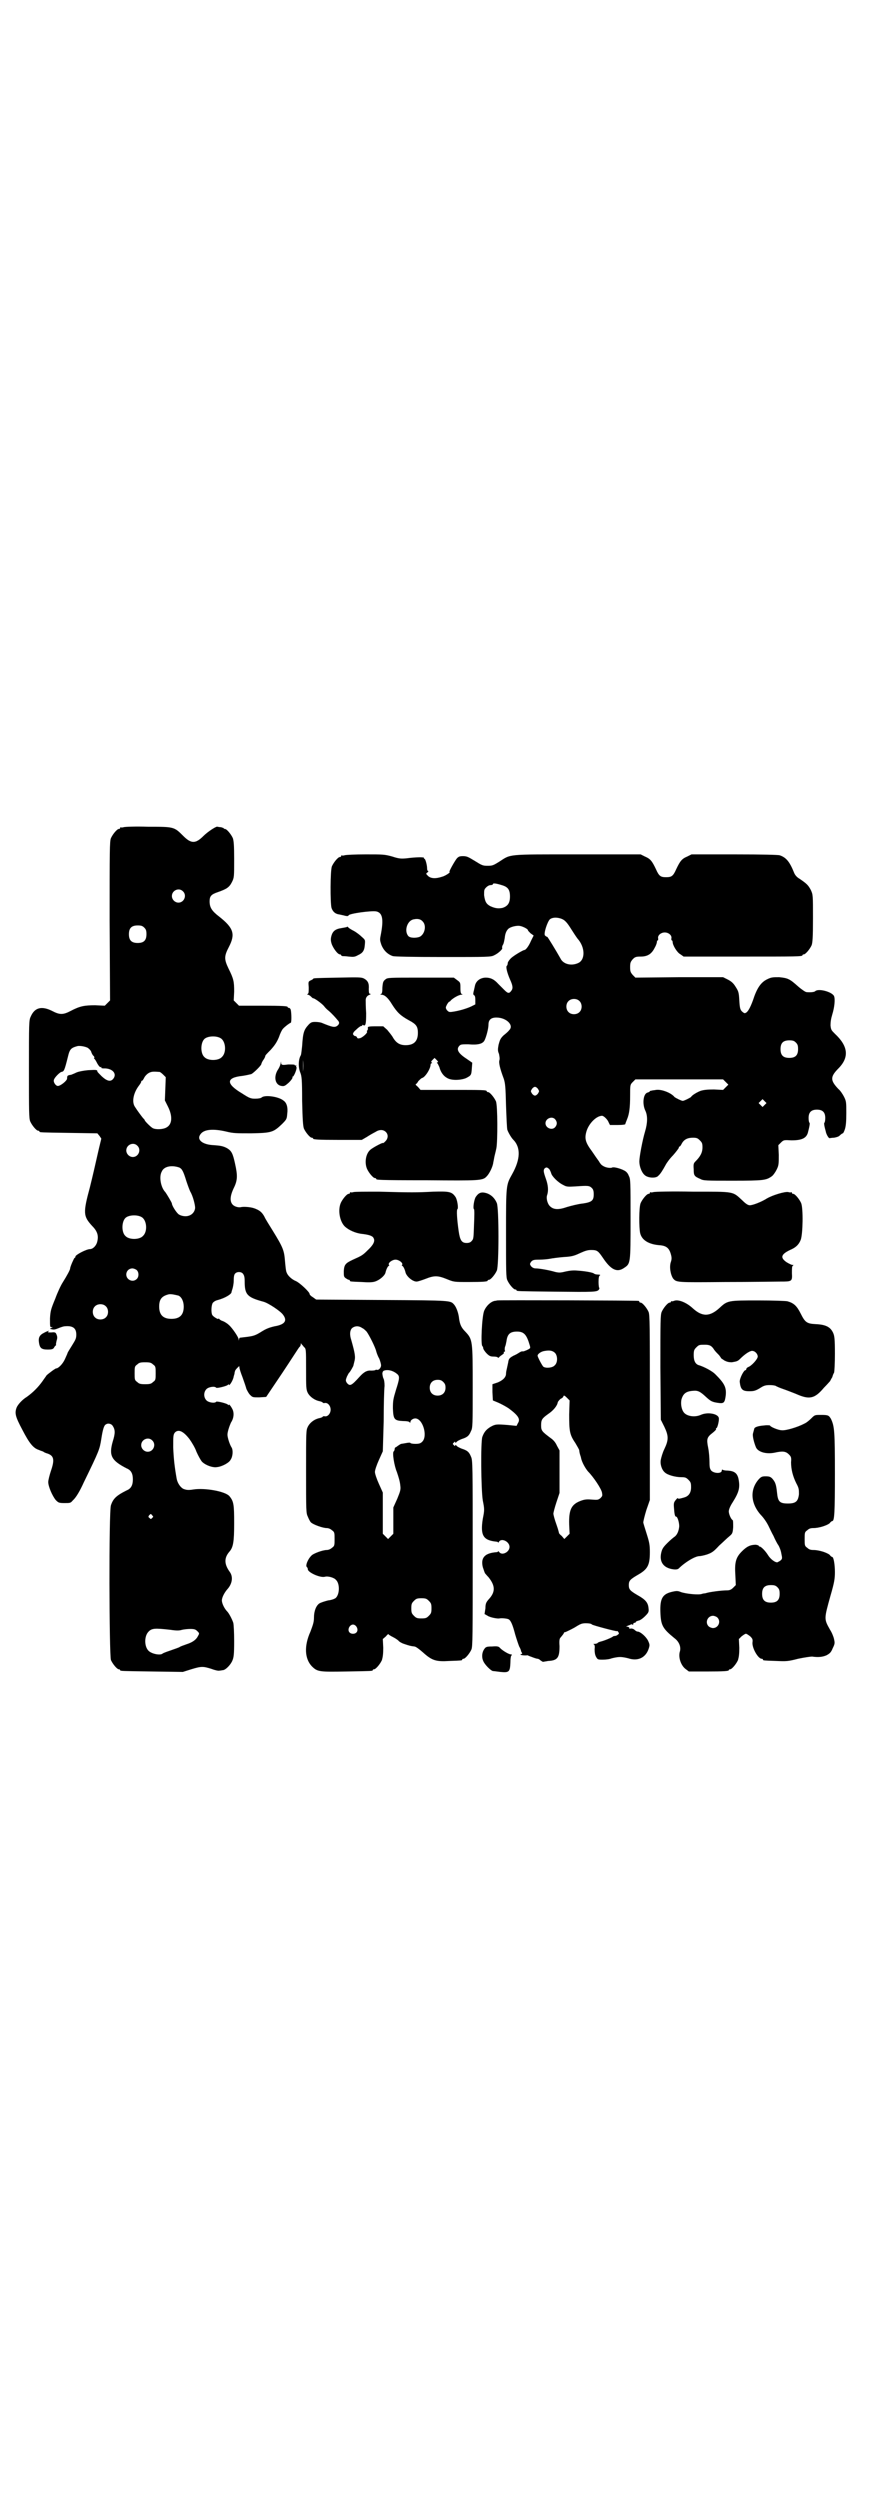 <?xml version="1.0" standalone="no"?>
<!DOCTYPE svg PUBLIC "-//W3C//DTD SVG 20010904//EN"
 "http://www.w3.org/TR/2001/REC-SVG-20010904/DTD/svg10.dtd">
<svg version="1.0" xmlns="http://www.w3.org/2000/svg"
 width="1000pt" height="2850pt" viewBox="0 0 1000 2850"
 preserveAspectRatio="xMidYMid meet">
<g transform="translate(0,2850) scale(0.5,-0.5)"
fill="#000000" stroke="none">
<path d="M282 3814 c-3 -1 -6 -1 -7 0 0 0 -1 0 -1 -2 0 -1 -1 -2 -3 -2 -4 0
-14 -12 -18 -21 -3 -7 -3 -28 -3 -189 l1 -181 -6 -6 -6 -6 -22 1 c-25 0 -35
-2 -56 -13 -17 -9 -25 -9 -42 0 -24 12 -40 8 -49 -13 -4 -8 -4 -15 -4 -120 0
-97 0 -112 3 -119 4 -9 14 -21 18 -21 2 0 3 -1 3 -2 0 -2 2 -2 68 -3 l64 -1 5
-6 c2 -3 4 -6 4 -6 0 -1 -4 -16 -8 -34 -4 -18 -12 -53 -18 -77 -16 -59 -15
-66 5 -88 12 -12 15 -22 12 -35 -2 -10 -10 -18 -17 -18 -8 0 -33 -13 -33 -17
0 -2 -1 -3 -2 -3 -1 0 -10 -20 -10 -24 0 -3 -7 -16 -17 -32 -4 -6 -12 -23 -17
-37 -10 -24 -11 -28 -12 -45 0 -18 0 -20 3 -20 4 0 4 0 0 -2 -4 -1 -4 -2 2 -3
4 -1 8 0 15 3 5 2 11 4 13 4 19 2 27 -4 27 -19 0 -9 -2 -12 -10 -25 -5 -8 -10
-16 -10 -17 0 -1 -3 -7 -6 -14 -5 -11 -15 -21 -20 -21 -2 0 -18 -12 -22 -16
-1 -2 -5 -7 -9 -13 -10 -14 -22 -26 -36 -36 -10 -6 -20 -17 -23 -24 -5 -13 -3
-21 13 -51 16 -31 25 -42 38 -46 4 -2 9 -3 10 -4 1 -1 5 -3 9 -4 15 -5 17 -14
8 -40 -3 -9 -6 -21 -6 -25 0 -10 9 -31 17 -41 6 -6 7 -7 20 -7 13 0 14 0 19 6
7 6 16 21 25 41 36 74 36 75 40 99 3 20 6 31 10 33 5 4 13 2 16 -3 6 -9 6 -17
0 -36 -9 -32 -3 -43 32 -61 10 -4 14 -12 14 -25 0 -13 -4 -21 -14 -25 -24 -12
-31 -19 -36 -34 -5 -14 -4 -342 0 -353 4 -9 14 -21 18 -21 2 0 3 -1 3 -2 0 -2
2 -2 74 -3 l69 -1 19 6 c23 7 27 7 46 1 8 -3 16 -5 19 -4 2 0 6 1 7 1 6 0 18
12 22 22 3 7 4 14 4 44 0 20 -1 38 -2 42 -3 9 -10 22 -14 26 -6 6 -12 18 -12
25 0 7 6 18 12 25 12 13 14 29 6 40 -13 18 -13 32 -1 46 9 10 11 23 11 65 0
43 -1 50 -11 62 -10 11 -56 19 -82 15 -12 -2 -16 -1 -22 1 -7 3 -14 13 -16 23
-5 28 -7 47 -8 72 0 26 0 29 4 34 8 8 19 3 33 -15 5 -7 13 -20 16 -29 4 -9 9
-18 12 -22 7 -8 25 -15 35 -13 11 1 28 10 31 17 5 7 6 22 2 28 -2 3 -5 10 -7
17 -3 11 -3 13 0 24 2 7 5 14 6 16 6 9 7 20 4 28 -3 7 -9 15 -9 12 0 -1 -1 -1
-2 0 -1 3 -26 9 -27 7 -3 -4 -17 -2 -22 3 -7 7 -7 19 0 26 5 5 19 7 22 3 1 -2
26 4 27 7 1 1 2 1 2 0 0 -5 10 10 11 19 1 3 2 6 2 8 0 2 1 3 1 4 0 1 2 4 5 7
5 5 5 5 5 1 0 -2 3 -12 7 -22 4 -11 8 -23 9 -27 2 -4 5 -10 8 -13 6 -6 6 -6
21 -6 l16 1 37 55 c20 30 37 57 39 59 2 1 3 5 3 7 0 2 1 2 1 0 1 -1 4 -4 6 -7
5 -4 5 -5 5 -50 0 -42 0 -47 4 -55 5 -9 16 -17 28 -19 3 -1 6 -2 6 -3 0 -1 2
-1 4 -1 7 2 14 -6 14 -15 0 -9 -7 -17 -14 -15 -2 0 -4 0 -4 -1 0 -1 -3 -2 -6
-3 -12 -2 -23 -10 -28 -20 -4 -8 -4 -11 -4 -102 0 -90 0 -95 4 -103 2 -5 5
-11 7 -13 5 -5 27 -13 36 -13 4 0 9 -2 12 -5 6 -4 6 -6 6 -20 0 -14 0 -16 -6
-20 -3 -3 -8 -5 -12 -5 -9 0 -31 -8 -35 -13 -9 -9 -14 -24 -10 -26 1 -1 2 -3
2 -5 0 -7 28 -20 39 -17 7 2 21 -2 25 -7 9 -8 9 -32 0 -41 -2 -2 -9 -5 -18 -6
-8 -2 -17 -5 -20 -7 -7 -5 -12 -17 -12 -32 0 -10 -2 -16 -8 -32 -15 -33 -13
-62 3 -79 13 -13 17 -13 79 -12 58 1 60 1 60 3 0 1 1 2 3 2 4 0 14 12 18 21 2
7 3 14 3 28 l-1 20 7 6 c3 4 6 6 6 5 0 -1 5 -4 11 -7 6 -3 11 -7 12 -8 0 -1 6
-5 12 -7 12 -4 15 -5 24 -6 3 0 11 -6 19 -13 21 -19 30 -22 61 -20 28 1 29 1
29 3 0 1 1 2 3 2 4 0 14 12 18 21 3 7 3 30 3 220 0 201 0 212 -4 220 -4 10 -8
14 -21 18 -5 2 -11 5 -12 7 -2 2 -3 2 -3 0 0 -2 -1 -1 -3 1 -3 3 -3 3 0 6 2 2
3 3 3 1 0 -2 1 -2 3 0 1 2 7 5 12 7 13 4 17 8 21 18 4 7 4 15 4 100 0 107 0
109 -17 127 -9 9 -12 16 -14 29 -1 12 -6 26 -11 32 -9 10 -3 10 -165 11 l-150
1 -7 5 c-5 3 -8 6 -8 8 0 4 -22 25 -31 29 -10 4 -19 13 -21 19 -2 3 -3 15 -4
26 -2 25 -4 31 -28 70 -8 13 -17 27 -19 32 -6 11 -12 15 -23 19 -8 3 -23 4
-29 3 -7 -2 -16 1 -20 5 -7 7 -7 19 2 38 9 18 9 29 3 56 -5 23 -8 29 -18 35
-9 5 -16 6 -30 7 -27 1 -41 13 -30 26 8 10 28 12 58 5 16 -4 23 -4 57 -4 46 1
50 2 70 21 11 11 11 12 12 23 2 15 -1 26 -9 31 -11 9 -42 13 -49 7 -2 -2 -8
-3 -15 -3 -10 0 -13 1 -30 12 -37 22 -37 36 1 40 7 1 16 3 20 4 6 3 23 20 23
23 0 1 2 6 5 10 3 4 4 8 4 8 -1 1 5 7 12 14 9 10 14 17 19 29 3 9 7 17 9 19 3
4 16 14 18 14 2 0 2 21 0 30 -1 2 -2 4 -4 4 -2 0 -3 1 -3 2 0 2 -10 3 -61 3
l-50 0 -6 6 -6 6 1 20 c0 23 -1 29 -13 53 -10 21 -10 28 1 49 15 29 11 43 -22
69 -17 13 -22 21 -22 35 0 12 4 16 19 21 20 7 26 11 32 23 5 10 5 12 5 52 0
32 -1 42 -3 48 -4 9 -14 21 -18 21 -2 0 -3 1 -3 2 0 0 -3 1 -6 2 -4 0 -7 1 -8
1 -2 2 -22 -11 -32 -21 -18 -18 -28 -18 -46 0 -21 21 -21 21 -80 21 -28 1 -53
0 -56 -1z m135 -146 c10 -9 3 -26 -10 -26 -8 0 -15 7 -15 15 0 13 16 20 25 11z
m-88 -83 c4 -4 5 -7 5 -15 0 -14 -6 -20 -20 -20 -14 0 -20 6 -20 20 0 14 6 20
20 20 8 0 11 -1 15 -5z m174 -252 c12 -7 14 -33 3 -43 -8 -9 -32 -9 -40 0 -9
8 -9 32 0 41 7 7 27 8 37 2z m-303 -22 c3 -2 7 -6 8 -9 1 -4 4 -9 6 -10 1 -2
2 -4 1 -4 -1 0 -1 -1 0 -2 1 0 4 -5 7 -11 3 -5 6 -9 8 -8 1 1 2 0 1 -1 -1 -1
2 -2 5 -2 20 1 32 -12 22 -24 -6 -7 -14 -5 -26 6 -5 5 -10 10 -10 11 0 4 -2 4
-21 3 -11 -1 -21 -3 -26 -5 -4 -2 -9 -4 -9 -4 -1 0 -2 -1 -2 -1 -1 0 -3 -1 -5
-1 -5 -1 -6 -2 -6 -8 0 -5 -15 -17 -21 -17 -5 0 -11 9 -9 14 1 5 13 17 17 18
6 1 7 3 15 35 4 17 7 20 22 24 6 1 17 -1 23 -4z m164 -55 c1 0 5 -3 8 -6 l6
-6 -1 -27 -1 -26 7 -14 c11 -22 10 -41 -4 -48 -7 -4 -24 -5 -31 -1 -5 3 -18
16 -18 18 0 1 -2 3 -4 5 -4 5 -13 17 -18 25 -8 11 -4 32 9 49 3 4 5 7 5 9 0 1
1 2 2 2 1 0 3 3 5 7 2 4 7 9 11 11 6 3 10 3 24 2z m-51 -168 c10 -9 3 -26 -10
-26 -8 0 -15 7 -15 15 0 13 16 20 25 11z m96 -50 c6 -3 9 -8 16 -31 3 -9 7
-20 9 -24 6 -10 11 -30 11 -37 -1 -11 -10 -19 -22 -19 -6 0 -12 2 -15 4 -5 3
-16 20 -16 25 0 2 -12 22 -15 26 -10 10 -15 35 -8 47 5 12 23 15 40 9z m-86
-113 c12 -7 14 -33 3 -43 -8 -9 -32 -9 -40 0 -9 8 -9 32 0 41 7 7 27 8 37 2z
m-11 -121 c5 -5 5 -15 0 -20 -9 -9 -24 -2 -24 10 0 8 6 14 14 14 3 0 8 -2 10
-4z m242 -8 c3 -4 4 -8 4 -18 0 -30 6 -36 43 -46 11 -3 38 -21 44 -29 11 -14
5 -23 -19 -27 -13 -3 -20 -6 -31 -13 -13 -8 -17 -9 -31 -11 -9 -1 -17 -2 -17
-2 -1 0 -1 -2 -2 -3 0 -4 -1 -4 -1 0 0 4 -14 25 -22 32 -3 3 -9 7 -14 9 -4 1
-8 4 -8 5 -1 1 -2 1 -2 0 0 -2 -12 5 -14 9 -3 6 -2 22 1 27 2 3 7 6 12 7 15 4
31 13 31 18 0 1 1 4 2 7 1 3 3 12 3 19 0 9 1 14 3 16 4 5 14 5 18 0z m-147
-50 c7 -3 12 -13 12 -25 0 -19 -9 -28 -28 -28 -19 0 -28 9 -28 28 0 17 6 24
22 28 5 1 14 -1 22 -3z m-166 -24 c7 -6 7 -19 1 -25 -6 -7 -19 -7 -25 -1 -7 6
-7 19 -1 25 6 7 19 7 25 1z m585 -50 c3 -1 7 -5 10 -8 6 -8 20 -36 22 -45 1
-4 4 -12 7 -17 2 -5 4 -12 4 -15 0 -6 -6 -12 -10 -10 -2 0 -3 0 -3 -1 0 0 -4
-1 -9 -1 -10 1 -17 -3 -27 -14 -19 -21 -22 -22 -29 -14 -3 5 -3 6 0 14 2 4 4
8 5 9 2 1 11 17 10 17 0 0 1 4 2 8 3 11 2 18 -7 50 -4 12 -3 21 1 26 6 6 16 7
24 1z m-477 -83 c6 -4 6 -6 6 -20 0 -14 0 -16 -6 -20 -4 -4 -7 -5 -18 -5 -11
0 -14 1 -18 5 -6 4 -6 6 -6 20 0 14 0 16 6 20 4 4 7 5 18 5 11 0 14 -1 18 -5z
m557 -22 c6 -5 5 -11 -3 -36 -6 -20 -7 -24 -7 -42 1 -25 3 -28 23 -29 8 0 15
-1 15 -3 2 -1 2 -1 2 1 0 4 6 8 11 8 17 0 29 -40 16 -53 -4 -4 -7 -5 -16 -5
-6 0 -11 1 -11 2 0 1 -4 1 -9 0 -6 -1 -11 -2 -12 -2 -1 0 -4 -2 -7 -4 -3 -2
-5 -4 -6 -4 -1 0 -2 -2 -2 -4 0 -2 -1 -4 -2 -5 -4 -2 1 -33 7 -47 4 -12 7 -21
8 -32 1 -8 0 -12 -7 -29 l-9 -20 0 -30 0 -30 -6 -6 -6 -6 -6 6 -6 6 0 47 0 47
-9 20 c-5 11 -9 23 -9 27 0 4 4 16 9 27 l9 20 2 68 c0 37 1 74 2 81 0 8 -1 15
-3 18 -1 3 -2 8 -2 11 1 5 2 6 8 7 8 1 18 -2 26 -9z m105 -18 c4 -4 5 -7 5
-13 0 -11 -7 -18 -18 -18 -11 0 -18 7 -18 18 0 11 7 18 18 18 6 0 9 -1 13 -5z
m-664 -133 c10 -9 3 -26 -10 -26 -8 0 -15 7 -15 15 0 13 16 20 25 11z m0 -171
c3 -3 3 -3 0 -6 -3 -3 -3 -3 -6 0 -3 2 -3 3 -1 6 4 4 4 4 7 0z m631 -195 c5
-5 6 -7 6 -17 0 -10 -1 -12 -6 -17 -5 -5 -7 -6 -17 -6 -10 0 -12 1 -17 6 -5 5
-6 7 -6 17 0 10 1 12 6 17 5 5 7 6 17 6 10 0 12 -1 17 -6z m-165 -59 c5 -8 1
-16 -8 -16 -9 0 -13 8 -8 16 2 3 5 5 8 5 3 0 6 -2 8 -5z m-424 -7 c13 -2 20
-2 26 0 4 1 13 2 19 2 9 0 12 -1 16 -5 5 -5 5 -5 1 -12 -4 -8 -13 -14 -26 -18
-5 -2 -12 -4 -15 -6 -3 -2 -13 -5 -21 -8 -9 -3 -17 -6 -18 -7 -5 -5 -26 -1
-33 7 -9 10 -9 32 0 42 8 9 15 9 51 5z"/>
<path d="M786 3750 c-3 -1 -6 -1 -7 0 0 0 -1 0 -1 -2 0 -1 -1 -2 -3 -2 -4 0
-14 -12 -18 -21 -4 -9 -4 -84 -1 -95 3 -9 9 -14 18 -15 4 -1 10 -2 13 -3 5 -1
7 -1 8 1 1 4 51 11 63 9 14 -3 17 -17 11 -50 -3 -15 -3 -15 1 -27 5 -12 14
-21 26 -25 5 -1 40 -2 115 -2 101 0 109 0 116 4 9 4 21 15 18 17 0 1 0 4 2 7
2 3 3 10 4 15 1 11 4 17 8 21 5 5 19 8 26 7 7 -1 19 -7 19 -10 0 -1 3 -4 6 -7
l7 -5 -6 -12 c-5 -12 -12 -21 -15 -21 -3 0 -25 -13 -31 -19 -3 -3 -6 -7 -7
-10 0 -3 -1 -6 -2 -7 -3 -1 0 -15 7 -31 7 -15 7 -21 3 -26 -5 -7 -8 -6 -16 2
-4 4 -10 10 -14 14 -9 10 -17 14 -28 14 -13 0 -23 -8 -25 -19 -1 -4 -2 -10 -3
-13 -1 -5 -1 -7 1 -8 2 -1 3 -4 3 -11 l0 -10 -10 -5 c-11 -5 -28 -10 -43 -12
-7 -1 -8 0 -12 4 -3 5 -3 6 0 12 2 4 5 7 5 7 1 0 3 1 4 3 6 6 19 13 24 13 3 0
4 1 2 1 -3 1 -4 4 -4 14 0 12 0 13 -7 18 l-8 6 -75 0 c-74 0 -76 0 -81 -4 -5
-4 -6 -6 -7 -19 0 -11 -1 -14 -4 -15 -2 0 -1 -1 2 -1 7 0 15 -7 24 -22 12 -19
20 -26 38 -36 17 -9 21 -14 21 -29 0 -19 -9 -28 -28 -28 -13 0 -21 5 -28 16
-3 6 -10 14 -14 19 l-9 8 -18 0 c-16 0 -18 -1 -17 -4 0 -2 0 -4 -1 -5 -1 -1
-2 -2 -1 -3 2 -3 -11 -14 -16 -15 -4 -1 -6 -1 -7 2 -1 2 -3 3 -5 3 -1 0 -3 2
-4 4 0 3 2 6 8 11 5 5 10 8 11 8 1 -1 2 0 2 1 0 1 1 2 2 1 6 -4 7 3 7 27 -1
14 -1 27 -1 30 0 5 3 10 9 12 3 1 3 2 1 2 -2 0 -3 2 -3 11 1 13 -2 19 -11 24
-6 3 -12 3 -59 2 -53 -1 -57 -1 -57 -3 0 0 -2 -2 -5 -3 -6 -3 -6 -3 -5 -16 0
-10 0 -14 -2 -15 -2 -2 -2 -2 0 -2 2 0 5 -2 7 -4 2 -2 4 -4 5 -4 4 0 21 -13
25 -18 2 -3 7 -8 11 -11 7 -6 16 -16 20 -21 5 -5 4 -9 -1 -13 -6 -4 -11 -3
-33 6 -4 2 -11 3 -17 3 -8 0 -10 -1 -15 -6 -11 -12 -13 -18 -15 -49 -1 -9 -2
-19 -3 -21 -6 -10 -6 -28 -1 -40 3 -8 4 -15 4 -64 1 -43 2 -57 4 -63 4 -9 14
-21 18 -21 2 0 3 -1 3 -2 0 -2 10 -3 61 -3 l50 0 12 7 c6 4 15 9 19 11 9 6 18
6 24 0 6 -6 5 -15 -1 -21 -3 -3 -5 -5 -6 -4 -1 1 -24 -11 -29 -16 -10 -9 -13
-29 -7 -43 4 -9 14 -21 18 -21 2 0 3 -1 3 -2 0 -2 1 -3 116 -3 120 -1 127 -1
136 9 6 6 14 22 15 32 1 4 2 11 3 15 1 4 3 12 4 17 3 16 3 98 -1 107 -4 9 -14
21 -18 21 -2 0 -3 1 -3 2 0 3 -11 3 -81 3 l-70 0 -6 7 c-4 3 -6 6 -5 6 1 0 4
3 6 7 3 3 6 6 8 7 7 1 20 21 20 31 0 1 1 3 3 3 1 0 1 0 -1 2 -1 1 -1 2 3 6 l4
4 5 -5 c3 -3 4 -5 2 -5 -2 0 -2 -1 -1 -2 1 0 3 -5 5 -9 3 -12 10 -21 18 -25
10 -6 31 -5 43 0 11 6 12 6 13 22 l1 13 -13 9 c-20 13 -24 22 -16 30 3 3 6 3
20 3 22 -2 33 1 37 9 4 8 9 27 9 36 0 11 6 16 18 16 23 0 41 -18 29 -29 -2 -3
-8 -8 -13 -12 -7 -7 -8 -10 -11 -21 -2 -11 -2 -14 1 -21 1 -6 2 -10 1 -14 -2
-6 1 -19 10 -43 3 -10 4 -17 5 -61 1 -27 2 -52 3 -55 2 -6 9 -18 13 -22 18
-18 17 -45 -2 -79 -14 -25 -14 -24 -14 -135 0 -86 0 -101 3 -107 4 -9 14 -21
18 -21 2 0 3 -1 3 -2 0 -2 2 -2 87 -3 90 -1 97 -1 101 5 1 3 2 4 1 3 -1 0 -2
6 -2 14 0 10 1 14 3 15 2 1 0 2 -4 2 -4 0 -8 1 -9 2 -3 3 -22 6 -38 7 -9 1
-18 0 -27 -2 -12 -3 -15 -3 -24 -1 -13 4 -36 8 -44 8 -5 0 -8 2 -11 5 -3 5 -3
5 0 10 4 4 5 5 19 5 8 0 19 1 24 2 5 1 19 3 32 4 19 1 24 3 37 9 11 5 17 7 25
7 14 0 16 -2 27 -18 18 -27 32 -34 48 -23 15 10 15 9 15 112 0 84 0 91 -4 98
-2 6 -6 10 -10 12 -9 5 -25 9 -28 7 -4 -2 -16 0 -21 4 -3 1 -7 6 -9 10 -3 4
-10 14 -16 23 -15 20 -17 29 -13 44 5 19 23 37 36 37 4 0 13 -9 15 -15 l3 -6
18 0 c11 0 17 1 17 2 0 1 2 6 4 11 5 12 7 26 7 55 0 23 0 24 6 30 l6 6 100 0
100 0 6 -6 6 -6 -6 -6 -6 -6 -21 1 c-16 0 -23 -1 -30 -3 -8 -3 -20 -10 -22
-14 -2 -2 -16 -9 -19 -9 -3 0 -17 7 -19 9 -7 9 -29 18 -42 16 -5 -1 -10 -1
-11 -2 -2 0 -3 0 -3 -1 0 -1 -2 -2 -5 -3 -10 -2 -13 -26 -5 -42 5 -11 5 -27
-1 -47 -6 -20 -13 -58 -13 -68 0 -11 5 -25 12 -31 7 -7 26 -8 31 -2 5 4 11 14
17 25 2 4 9 14 17 22 7 8 13 16 13 17 0 2 1 3 2 3 1 0 3 3 5 7 5 9 13 13 25
13 9 0 11 -1 16 -6 5 -5 6 -7 6 -16 0 -12 -5 -21 -16 -32 -4 -4 -5 -6 -4 -18
0 -14 1 -16 15 -22 7 -4 13 -4 74 -4 71 0 76 1 89 10 3 2 8 9 11 15 5 10 5 13
5 34 l-1 22 6 6 c6 6 7 6 24 5 24 0 35 5 38 20 4 15 4 20 3 20 -1 1 -2 5 -2
11 0 13 6 19 19 19 13 0 19 -6 19 -19 0 -6 -1 -10 -2 -11 -1 0 -1 -5 3 -19 1
-7 7 -17 9 -16 1 0 5 1 10 1 5 1 10 2 13 5 3 3 6 5 7 5 1 0 3 4 5 10 2 7 3 16
3 36 0 24 0 27 -5 37 -3 6 -9 15 -13 18 -19 20 -19 28 1 48 24 25 21 50 -9 78
-8 8 -9 9 -10 19 0 8 1 15 4 25 5 16 7 35 4 42 -5 10 -36 18 -43 11 -2 -2 -11
-3 -20 -2 -2 0 -11 6 -19 13 -19 17 -23 19 -43 21 -15 0 -18 0 -28 -5 -14 -7
-23 -20 -32 -48 -7 -19 -13 -29 -19 -29 -1 0 -4 2 -6 4 -4 4 -5 8 -6 25 -1 19
-2 21 -9 32 -5 8 -10 12 -18 16 l-10 5 -100 0 -100 -1 -6 6 c-5 6 -6 8 -6 18
0 10 1 12 6 18 5 5 7 6 18 6 16 0 25 6 32 20 3 5 5 11 5 13 0 2 1 4 2 4 1 0 1
2 1 4 -2 7 6 14 15 14 9 0 17 -7 15 -14 0 -2 0 -4 1 -4 1 0 2 -2 2 -4 0 -7 10
-24 18 -28 l7 -5 130 0 c128 0 141 0 141 3 0 1 1 2 3 2 4 0 14 12 18 21 2 6 3
17 3 61 0 54 0 54 -5 65 -6 11 -9 14 -25 25 -7 4 -11 9 -13 14 -10 25 -18 35
-33 40 -5 1 -36 2 -104 2 l-97 0 -10 -5 c-12 -5 -16 -10 -25 -29 -7 -16 -11
-18 -23 -18 -12 0 -16 2 -23 18 -9 19 -13 24 -25 29 l-10 5 -144 0 c-164 0
-151 1 -179 -17 -13 -8 -15 -9 -26 -9 -11 0 -13 1 -29 11 -15 9 -18 11 -27 11
-8 0 -10 -1 -14 -5 -5 -6 -19 -31 -17 -31 4 0 -9 -9 -17 -11 -15 -5 -26 -4
-32 2 -5 5 -5 5 -1 8 2 2 3 3 1 3 -1 0 -2 3 -2 6 0 8 -4 22 -6 22 -1 0 -2 1
-1 2 1 2 -18 2 -40 -1 -12 -1 -17 -1 -32 4 -18 5 -21 5 -61 5 -24 0 -45 -1
-48 -2z m358 -68 c14 -4 19 -10 19 -26 0 -15 -5 -22 -17 -26 -10 -2 -17 -1
-28 4 -9 5 -12 10 -14 25 0 12 0 13 5 18 3 3 7 5 10 5 3 0 5 1 5 2 0 3 7 2 20
-2z m134 -76 c10 -3 15 -9 25 -25 5 -8 11 -17 14 -21 18 -20 18 -49 1 -56 -16
-7 -34 -2 -40 11 -9 16 -29 49 -30 49 -1 0 -3 1 -5 3 -4 3 5 31 11 37 5 4 14
5 24 2z m-314 -7 c9 -9 5 -29 -7 -35 -8 -3 -22 -3 -26 2 -10 12 -2 36 13 38 9
2 16 0 20 -5z m357 -181 c7 -6 7 -19 1 -25 -6 -7 -19 -7 -25 -1 -7 6 -7 19 -1
25 6 7 19 7 25 1z m494 -95 c4 -4 5 -7 5 -15 0 -14 -6 -20 -20 -20 -14 0 -20
6 -20 20 0 14 6 20 20 20 8 0 11 -1 15 -5z m-1124 -66 c0 -6 0 0 0 14 0 14 0
20 0 12 1 -7 1 -19 0 -26z m536 -40 c3 -5 3 -5 0 -10 -2 -3 -5 -5 -7 -5 -2 0
-5 2 -7 5 -3 5 -3 5 0 10 2 3 5 5 7 5 2 0 5 -2 7 -5z m517 -36 l-5 -5 -4 4 -5
5 4 4 5 5 4 -4 5 -5 -4 -4z m-478 -33 c5 -6 5 -12 0 -18 -7 -8 -22 -2 -22 9 0
11 15 17 22 9z m-14 -113 c2 -2 4 -7 5 -10 1 -6 15 -21 28 -27 7 -4 10 -4 28
-3 28 2 31 2 37 -4 3 -3 4 -7 4 -14 0 -14 -4 -18 -25 -21 -10 -1 -26 -5 -36
-8 -20 -7 -31 -6 -39 2 -6 6 -9 19 -6 26 3 10 2 22 -3 36 -6 17 -6 20 -3 24 4
3 5 3 10 -1z"/>
<path d="M792 3587 c-1 -1 -7 -2 -13 -3 -14 -2 -20 -7 -23 -17 -2 -7 -2 -11 0
-18 3 -10 14 -25 19 -25 2 0 3 -1 3 -2 0 -1 1 -1 3 -2 1 0 8 0 14 -1 11 -1 14
-1 21 3 11 5 15 10 16 24 1 11 1 11 -7 18 -4 4 -13 11 -19 14 -6 3 -12 7 -12
8 -1 1 -2 2 -2 1z"/>
<path d="M640 3276 c0 -2 -2 -8 -5 -13 -12 -17 -8 -37 7 -39 6 -1 8 0 17 8 6
6 9 11 8 12 -1 2 -1 2 0 1 3 -1 11 19 9 22 -1 1 -1 3 0 4 0 1 0 1 -1 0 -2 -1
-3 0 -3 1 0 1 -6 1 -15 1 -14 -2 -15 -1 -16 3 0 5 0 5 -1 0z"/>
<path d="M806 2982 c-3 -1 -6 -1 -7 0 0 0 -1 0 -1 -2 0 -1 -1 -2 -3 -2 -4 0
-14 -12 -18 -21 -7 -17 -2 -43 10 -54 9 -8 23 -14 36 -16 19 -2 27 -5 29 -10
4 -7 -1 -16 -14 -28 -11 -11 -13 -12 -33 -21 -17 -8 -20 -11 -21 -26 0 -11 0
-13 4 -16 3 -2 6 -4 8 -4 1 0 2 -1 2 -2 0 -2 1 -2 27 -3 14 -1 24 -1 30 1 10
3 22 13 24 20 2 9 6 16 8 16 1 0 1 1 0 2 -3 4 7 12 15 12 8 0 18 -8 15 -12 -1
-1 -1 -2 0 -2 2 0 6 -7 8 -16 3 -9 16 -20 25 -20 3 0 12 3 20 6 20 8 28 8 48
0 17 -7 17 -7 50 -7 34 0 44 1 44 3 0 1 1 2 3 2 4 0 14 12 18 21 5 11 5 143 0
154 -5 12 -14 20 -25 23 -11 3 -17 0 -23 -9 -4 -6 -7 -27 -4 -28 1 -1 1 -14 0
-35 -1 -30 -1 -33 -5 -37 -3 -4 -7 -5 -12 -5 -11 0 -15 6 -18 27 -4 28 -5 48
-3 50 3 1 0 23 -5 29 -8 11 -14 12 -50 11 -38 -2 -51 -2 -124 0 -29 0 -55 0
-58 -1z"/>
<path d="M1490 2982 c-3 -1 -6 -1 -7 0 0 0 -1 0 -1 -2 0 -1 -1 -2 -3 -2 -4 0
-14 -12 -18 -21 -4 -9 -4 -57 -1 -69 4 -16 20 -25 43 -27 16 -1 23 -6 27 -21
2 -7 2 -11 0 -17 -4 -11 -1 -29 5 -38 8 -9 7 -9 119 -8 58 0 114 1 125 1 27 0
28 0 27 19 0 11 0 16 2 17 2 2 2 2 -1 2 -2 0 -8 3 -13 6 -16 11 -13 19 12 30
10 5 16 11 20 21 5 13 6 72 1 84 -4 9 -14 21 -18 21 -2 0 -3 1 -3 2 0 2 -1 2
-1 2 -1 -1 -4 -1 -7 0 -7 2 -37 -7 -50 -15 -11 -7 -31 -15 -38 -15 -4 0 -9 3
-17 11 -23 21 -16 20 -113 20 -47 1 -87 0 -90 -1z"/>
<path d="M1134 2735 c-1 0 -3 -1 -6 -1 -9 -2 -19 -11 -24 -23 -5 -13 -8 -77
-4 -80 1 -1 2 -3 2 -5 0 -2 4 -8 8 -12 6 -6 9 -7 16 -7 5 0 9 -1 9 -2 1 -1 2
-1 3 0 0 1 4 4 7 6 3 2 5 4 4 5 -1 1 0 2 1 2 2 0 2 2 1 4 0 3 0 6 1 8 1 2 2 7
3 12 2 16 8 22 24 22 16 0 22 -7 29 -31 2 -7 2 -7 -6 -11 -5 -2 -9 -4 -11 -3
-1 0 -4 -1 -7 -3 -3 -2 -8 -5 -13 -7 -9 -5 -11 -7 -12 -15 -1 -4 -2 -10 -3
-14 -1 -4 -2 -9 -2 -12 0 -8 -7 -15 -19 -20 l-12 -4 0 -18 1 -19 12 -5 c7 -3
18 -9 24 -13 23 -17 27 -25 21 -34 l-3 -6 -20 2 c-26 2 -28 2 -39 -4 -10 -6
-15 -12 -19 -23 -4 -11 -3 -120 1 -145 4 -20 4 -22 0 -42 -6 -38 1 -49 31 -52
2 0 4 -1 4 -2 0 -1 1 0 2 2 6 9 24 0 24 -12 0 -12 -18 -21 -24 -11 -1 1 -2 2
-2 1 0 -1 -2 -2 -4 -2 -27 -2 -36 -13 -31 -34 2 -6 4 -12 5 -14 1 -1 4 -5 8
-9 16 -20 16 -34 0 -51 -5 -6 -7 -9 -7 -20 l-2 -13 7 -4 c6 -4 23 -7 27 -6 5
1 17 0 21 -2 5 -3 9 -12 15 -35 3 -10 7 -22 9 -27 3 -5 4 -9 4 -9 0 0 0 -2 2
-5 1 -2 1 -4 0 -3 -1 0 -2 0 -3 -1 -1 -2 11 -3 16 -2 0 0 4 -2 10 -4 5 -2 11
-4 13 -4 2 0 5 -2 7 -4 3 -2 5 -3 5 -3 1 0 6 1 12 2 22 1 26 8 26 34 -1 12 0
17 2 19 6 7 8 10 8 11 0 1 2 2 4 2 2 1 11 5 20 10 13 8 16 10 26 10 7 0 13 -1
14 -3 3 -2 55 -16 57 -15 0 1 2 0 3 -2 2 -3 2 -4 -1 -6 -2 -2 -5 -3 -7 -3 -2
0 -4 -1 -4 -1 -1 -2 -20 -10 -29 -12 -3 -1 -6 -2 -6 -3 -1 -1 -4 -2 -7 -2 -3
0 -4 -1 -2 -1 2 -1 3 -4 2 -11 0 -8 1 -13 3 -17 4 -7 4 -7 16 -7 7 0 15 1 20
3 4 1 12 3 19 3 7 0 15 -2 19 -3 21 -7 39 1 46 21 3 9 3 10 -1 19 -5 10 -18
21 -24 21 -2 0 -5 2 -7 4 -2 2 -5 3 -8 3 -3 -1 -5 0 -4 1 1 1 -1 2 -3 3 -5 0
-5 0 -1 2 2 1 6 2 7 3 3 1 4 1 5 -1 0 -1 1 0 1 2 0 1 1 3 3 3 2 0 3 1 3 2 0 1
3 2 6 3 3 0 10 5 15 10 8 8 9 10 8 18 -1 13 -7 20 -25 30 -17 10 -20 13 -20
23 0 10 3 13 20 23 23 13 28 22 28 52 0 16 -1 22 -7 41 -4 13 -8 25 -8 27 0 2
3 15 7 28 l8 23 0 211 c0 188 0 211 -3 218 -4 9 -14 21 -18 21 -2 0 -3 1 -3 2
0 1 -1 2 -2 2 -5 1 -321 2 -322 1z m132 -120 c6 -7 6 -22 -1 -28 -5 -6 -21 -7
-26 -3 -3 3 -13 22 -13 25 0 4 8 10 17 11 12 2 18 0 23 -5z m32 -140 c0 -38 1
-46 14 -65 4 -7 9 -15 9 -17 0 -2 1 -7 2 -10 1 -3 2 -6 2 -7 2 -10 10 -24 16
-31 12 -12 31 -40 32 -49 1 -6 1 -7 -4 -12 -5 -4 -7 -4 -20 -3 -12 1 -17 0
-25 -3 -21 -8 -27 -20 -26 -54 l1 -21 -6 -6 -6 -6 -6 7 c-4 3 -6 6 -6 6 0 0
-2 9 -6 20 -4 11 -7 22 -7 25 0 2 3 14 7 26 l7 21 0 49 0 48 -6 11 c-3 7 -8
13 -14 17 -20 15 -22 17 -22 29 0 13 2 16 16 26 12 8 21 19 22 27 1 2 4 6 7 8
3 1 6 4 6 6 1 2 3 1 8 -4 l6 -6 -1 -32z"/>
<path d="M1537 2734 c-2 -1 -5 -1 -5 -1 -1 1 -2 0 -2 -1 0 -1 -1 -2 -3 -2 -4
0 -14 -12 -18 -21 -3 -7 -3 -22 -3 -127 l1 -119 8 -16 c10 -21 10 -30 0 -51
-4 -8 -7 -19 -8 -24 -2 -10 2 -23 9 -29 6 -6 24 -11 38 -11 9 0 11 -1 16 -6 5
-5 6 -7 6 -17 0 -12 -5 -20 -15 -23 -10 -3 -15 -4 -15 -2 0 1 -2 0 -5 -4 -4
-5 -5 -7 -4 -18 1 -14 2 -20 5 -20 3 0 7 -13 7 -22 -1 -11 -5 -20 -11 -24 -3
-2 -10 -8 -16 -14 -9 -9 -12 -13 -14 -22 -5 -21 5 -35 27 -38 7 -1 11 0 13 2
14 14 37 28 47 28 3 0 12 2 18 4 11 4 15 7 27 20 9 8 19 18 23 21 7 6 8 7 9
21 0 8 0 15 -1 16 -4 2 -9 14 -9 20 0 4 3 12 9 21 15 24 17 34 13 54 -3 12 -9
17 -24 18 -6 0 -11 1 -12 2 -1 1 -2 0 -2 -2 0 -7 -17 -7 -24 0 -3 4 -4 7 -4
19 0 9 -1 23 -3 33 -4 20 -3 24 10 34 5 4 9 8 8 9 -1 1 0 2 1 2 2 0 7 19 5 24
-3 9 -26 13 -41 6 -14 -6 -31 -3 -38 5 -6 7 -8 20 -6 30 4 14 11 19 27 20 11
1 16 -2 29 -14 11 -10 14 -12 31 -14 10 -1 12 2 14 17 2 19 -3 28 -24 49 -7 7
-24 16 -36 20 -9 2 -13 10 -13 23 0 11 1 13 6 18 6 6 7 6 20 6 10 0 15 -2 21
-12 3 -4 8 -9 11 -12 2 -3 4 -5 4 -6 0 -1 4 -3 8 -6 6 -3 10 -4 17 -4 11 2 13
2 19 8 11 11 22 18 27 18 7 0 13 -7 13 -13 0 -6 -15 -22 -22 -24 -2 -1 -4 -3
-4 -4 0 -2 -1 -3 -2 -3 -4 0 -14 -20 -13 -27 2 -17 6 -21 22 -21 10 0 14 1 24
7 9 6 13 7 23 7 6 0 13 -1 15 -3 2 -1 9 -4 15 -6 6 -2 19 -7 29 -11 31 -14 43
-11 64 14 7 7 13 14 14 15 1 2 3 6 5 9 1 4 3 9 4 10 1 2 2 22 2 43 0 35 -1 41
-4 48 -6 13 -16 19 -40 20 -20 1 -24 4 -34 24 -9 18 -16 24 -30 28 -4 1 -34 2
-67 2 -68 0 -70 0 -88 -17 -22 -20 -39 -21 -61 -1 -15 14 -34 21 -43 17z"/>
<path d="M100 2661 c-10 -5 -13 -11 -11 -23 2 -12 6 -15 20 -15 9 0 12 1 14 4
1 2 3 5 4 5 1 1 1 2 1 2 -1 0 0 4 1 9 2 6 2 9 0 14 -2 5 -3 6 -12 5 -7 0 -9 0
-7 2 5 3 -1 2 -10 -3z"/>
<path d="M1850 2466 c-4 -4 -11 -10 -16 -12 -15 -8 -42 -16 -51 -15 -8 0 -27
8 -27 11 0 0 -6 1 -13 0 -14 -1 -23 -4 -23 -8 -1 -3 -1 -4 -3 -11 -1 -5 2 -19
7 -31 5 -11 24 -16 43 -12 18 4 25 3 32 -4 5 -5 6 -7 5 -18 0 -16 4 -32 12
-48 6 -11 6 -14 6 -25 -2 -16 -7 -21 -25 -21 -19 0 -23 4 -25 25 -2 19 -4 24
-11 32 -4 4 -7 5 -15 5 -8 0 -10 -1 -15 -6 -21 -23 -20 -55 4 -82 7 -7 14 -18
17 -24 3 -6 8 -17 12 -24 3 -7 8 -17 11 -21 3 -5 6 -13 7 -20 2 -9 2 -11 -1
-14 -2 -2 -6 -4 -8 -5 -5 -1 -16 7 -22 17 -5 8 -15 19 -19 19 -1 0 -2 1 -2 2
0 1 -3 1 -6 2 -13 0 -21 -4 -32 -15 -14 -14 -17 -25 -15 -55 l1 -22 -6 -6 c-4
-4 -8 -6 -13 -6 -15 0 -42 -4 -48 -6 -3 -1 -5 -1 -5 -1 0 0 -2 0 -5 -1 -7 -3
-36 0 -48 4 -7 3 -10 3 -19 1 -23 -5 -29 -15 -28 -46 1 -31 5 -38 32 -60 11
-8 16 -21 12 -32 -3 -13 3 -30 13 -38 l8 -6 40 0 c41 0 51 1 51 3 0 1 1 2 3 2
4 0 14 12 18 21 2 7 3 14 3 28 l-1 20 6 6 c4 3 8 6 10 6 2 0 6 -3 10 -6 5 -5
6 -7 5 -14 -1 -13 13 -37 21 -37 2 0 3 -1 3 -2 0 -2 1 -2 30 -3 23 -1 27 -1
50 5 14 3 28 5 32 5 14 -2 24 -1 33 3 7 4 10 6 14 16 5 10 5 12 3 21 -1 5 -5
15 -9 21 -14 25 -14 24 1 78 9 31 10 39 10 54 0 17 -3 34 -6 34 -1 0 -4 2 -6
5 -6 5 -24 11 -37 11 -6 0 -10 1 -14 5 -6 4 -6 6 -6 20 0 14 0 16 6 20 4 4 8
5 14 5 13 0 31 6 37 11 2 3 5 5 6 5 5 0 6 20 6 108 0 97 -1 108 -9 125 -5 8
-6 9 -23 9 -14 0 -14 0 -22 -8z m-77 -385 c4 -4 5 -7 5 -15 0 -14 -6 -20 -20
-20 -14 0 -20 6 -20 20 0 14 6 20 20 20 8 0 11 -1 15 -5z m-137 -69 c9 -9 2
-24 -10 -24 -3 0 -8 2 -10 4 -9 9 -2 24 10 24 3 0 8 -2 10 -4z"/>
<path d="M1122 1946 c-12 0 -14 -1 -17 -5 -6 -8 -7 -19 -3 -28 3 -8 17 -22 22
-23 2 0 9 -1 17 -2 20 -2 22 0 23 21 0 9 1 17 3 17 1 1 0 2 -2 2 -5 0 -21 10
-25 15 -3 3 -5 4 -18 3z"/>
</g>
</svg>
